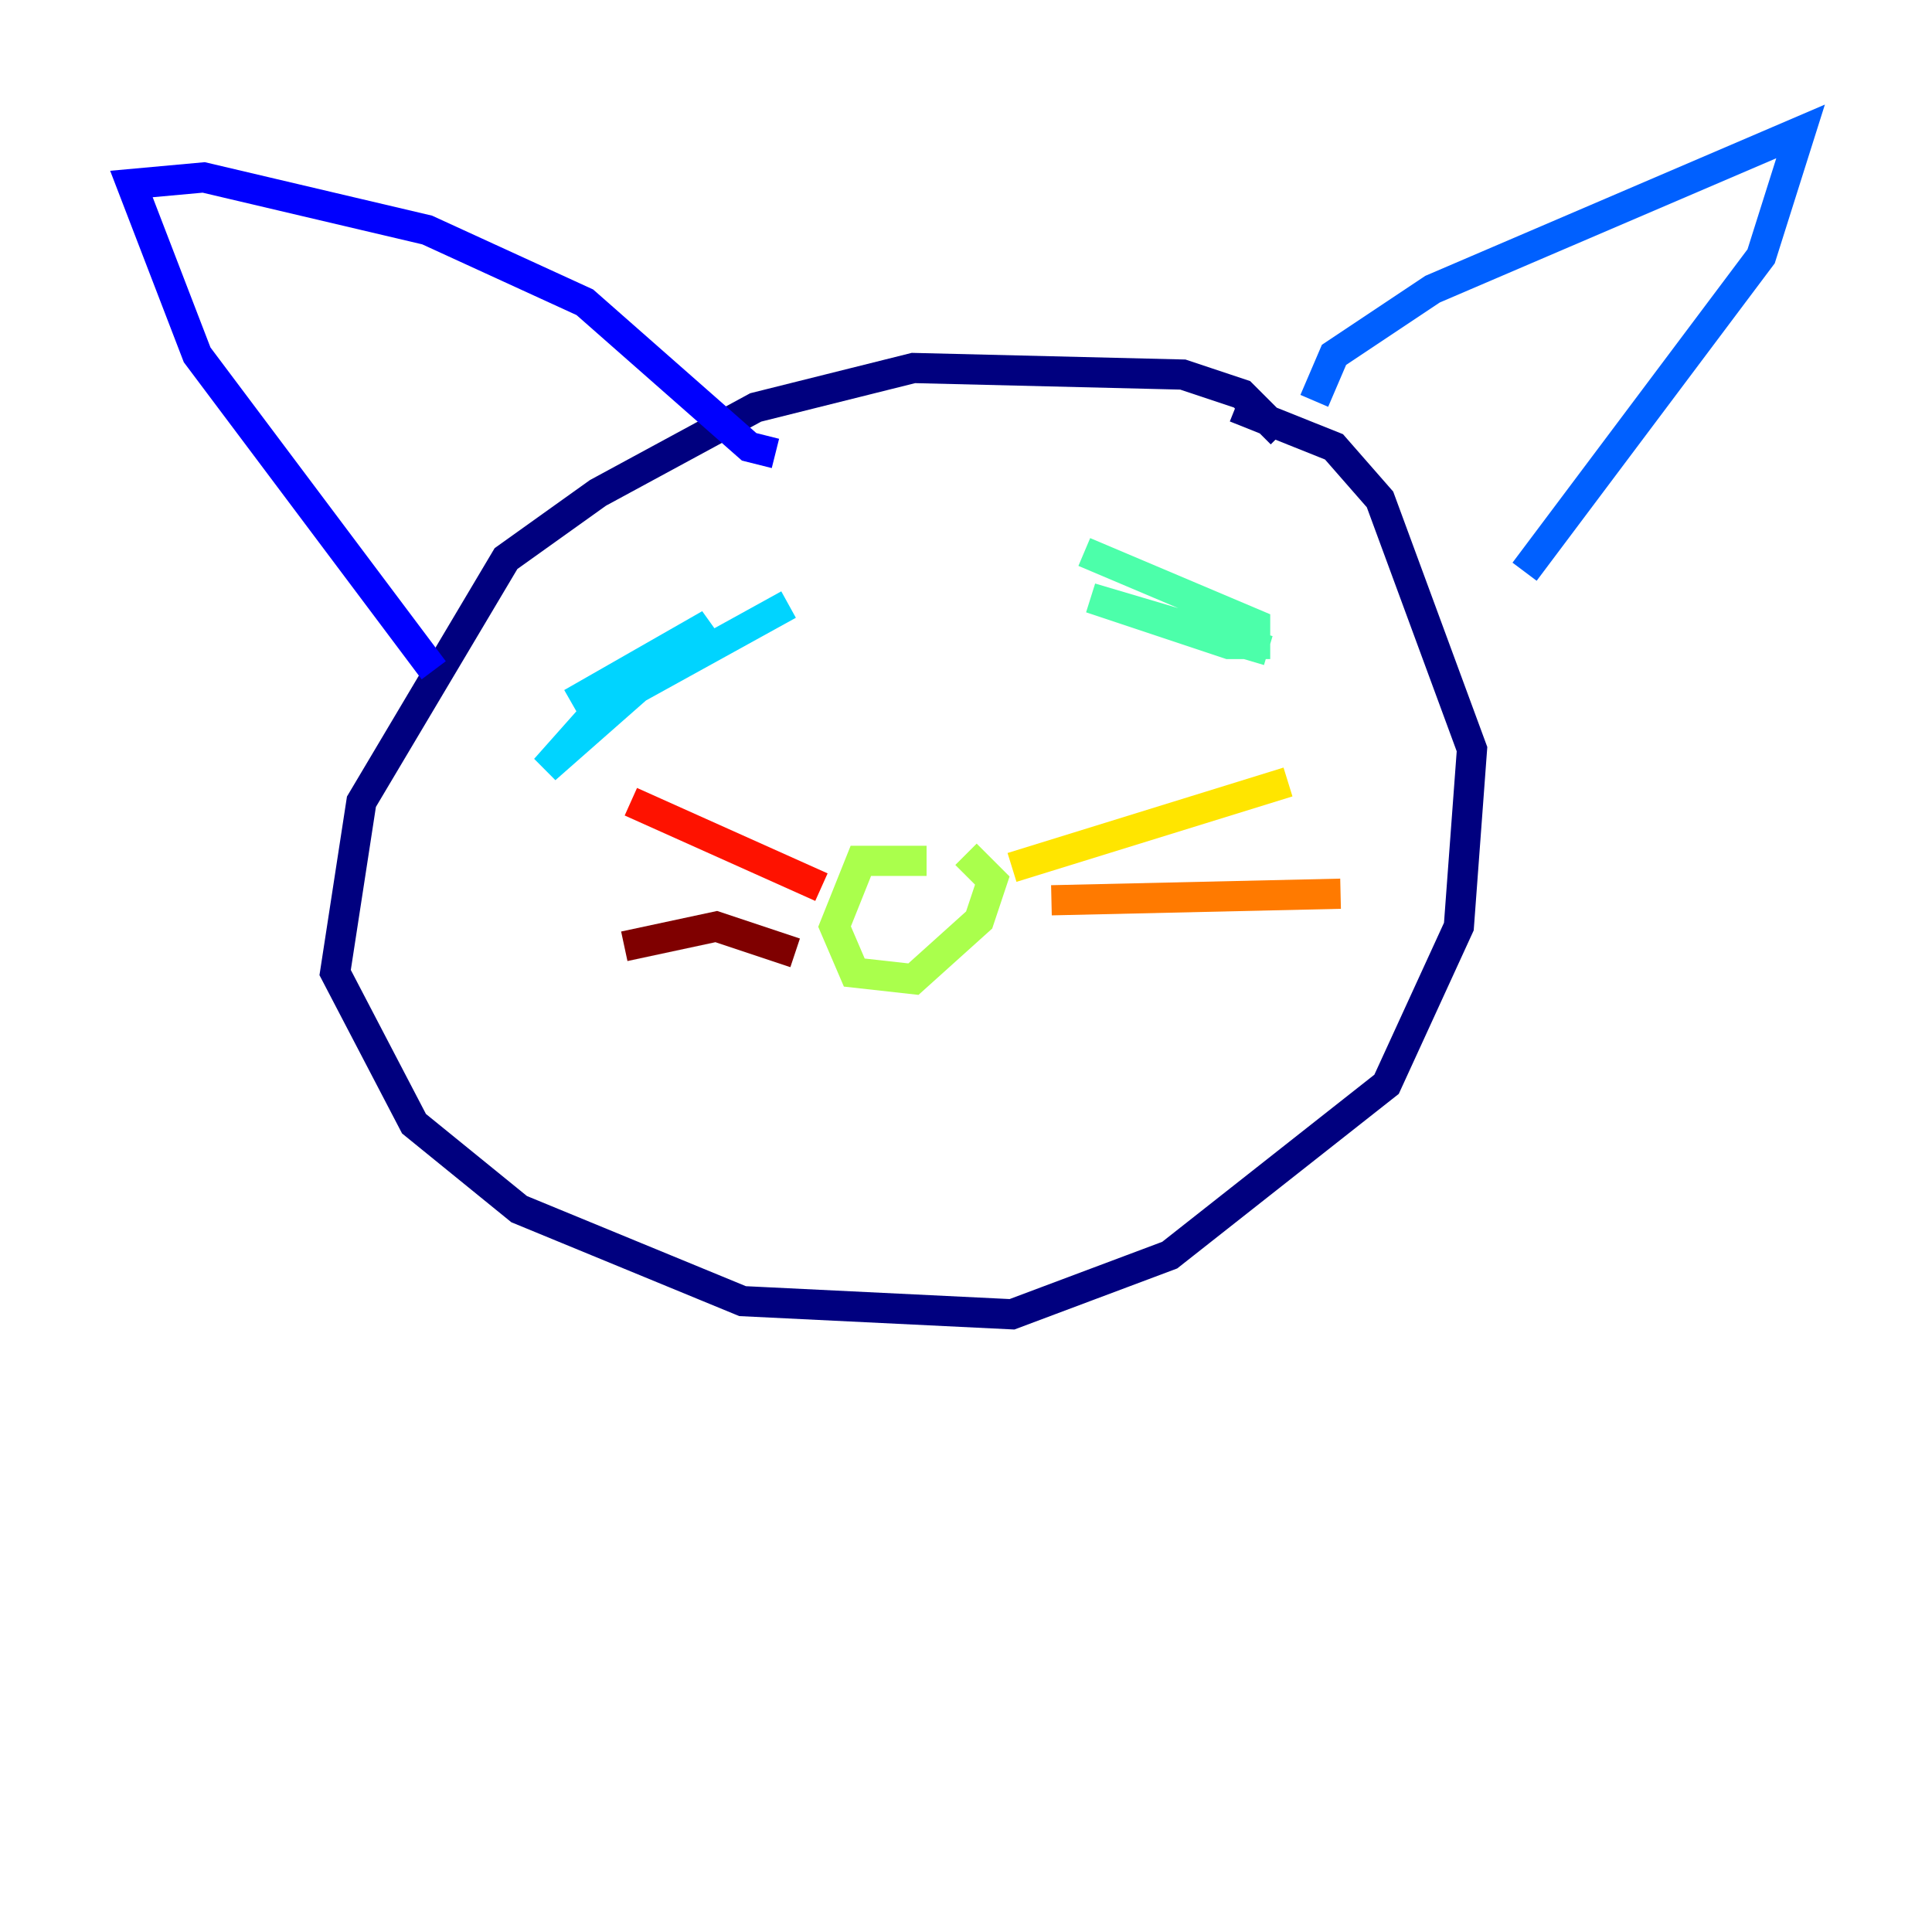 <?xml version="1.0" encoding="utf-8" ?>
<svg baseProfile="tiny" height="128" version="1.2" viewBox="0,0,128,128" width="128" xmlns="http://www.w3.org/2000/svg" xmlns:ev="http://www.w3.org/2001/xml-events" xmlns:xlink="http://www.w3.org/1999/xlink"><defs /><polyline fill="none" points="84.898,28.735 82.286,26.122 78.367,24.816 60.517,24.381 50.068,26.993 39.619,32.653 33.524,37.007 23.946,53.116 22.204,64.435 27.429,74.449 34.395,80.109 49.197,86.204 67.048,87.075 77.497,83.156 91.864,71.837 96.653,61.388 97.524,49.633 91.429,33.088 88.381,29.605 81.85,26.993" stroke="#00007f" stroke-width="2" /><polyline fill="none" points="28.735,44.408 13.061,23.51 8.707,12.191 13.497,11.755 28.299,15.238 38.748,20.027 49.633,29.605 51.374,30.041" stroke="#0000fe" stroke-width="2" /><polyline fill="none" points="87.075,26.558 88.381,23.51 94.912,19.157 119.293,8.707 116.68,16.98 101.007,37.878" stroke="#0060ff" stroke-width="2" /><polyline fill="none" points="37.878,46.585 47.02,41.361 36.136,50.939 39.619,47.02 52.245,40.054" stroke="#00d4ff" stroke-width="2" /><polyline fill="none" points="71.837,36.571 83.156,41.361 83.156,42.667 81.415,42.667 72.272,39.619 84.027,43.102" stroke="#4cffaa" stroke-width="2" /><polyline fill="none" points="61.388,57.034 57.034,57.034 55.292,61.388 56.599,64.435 60.517,64.871 64.871,60.952 65.742,58.34 64.0,56.599" stroke="#aaff4c" stroke-width="2" /><polyline fill="none" points="67.048,57.469 85.333,51.809" stroke="#ffe500" stroke-width="2" /><polyline fill="none" points="69.66,59.646 88.816,59.211" stroke="#ff7a00" stroke-width="2" /><polyline fill="none" points="54.422,58.776 41.796,53.116" stroke="#fe1200" stroke-width="2" /><polyline fill="none" points="52.68,63.129 47.456,61.388 41.361,62.694" stroke="#7f0000" stroke-width="2" /></svg>